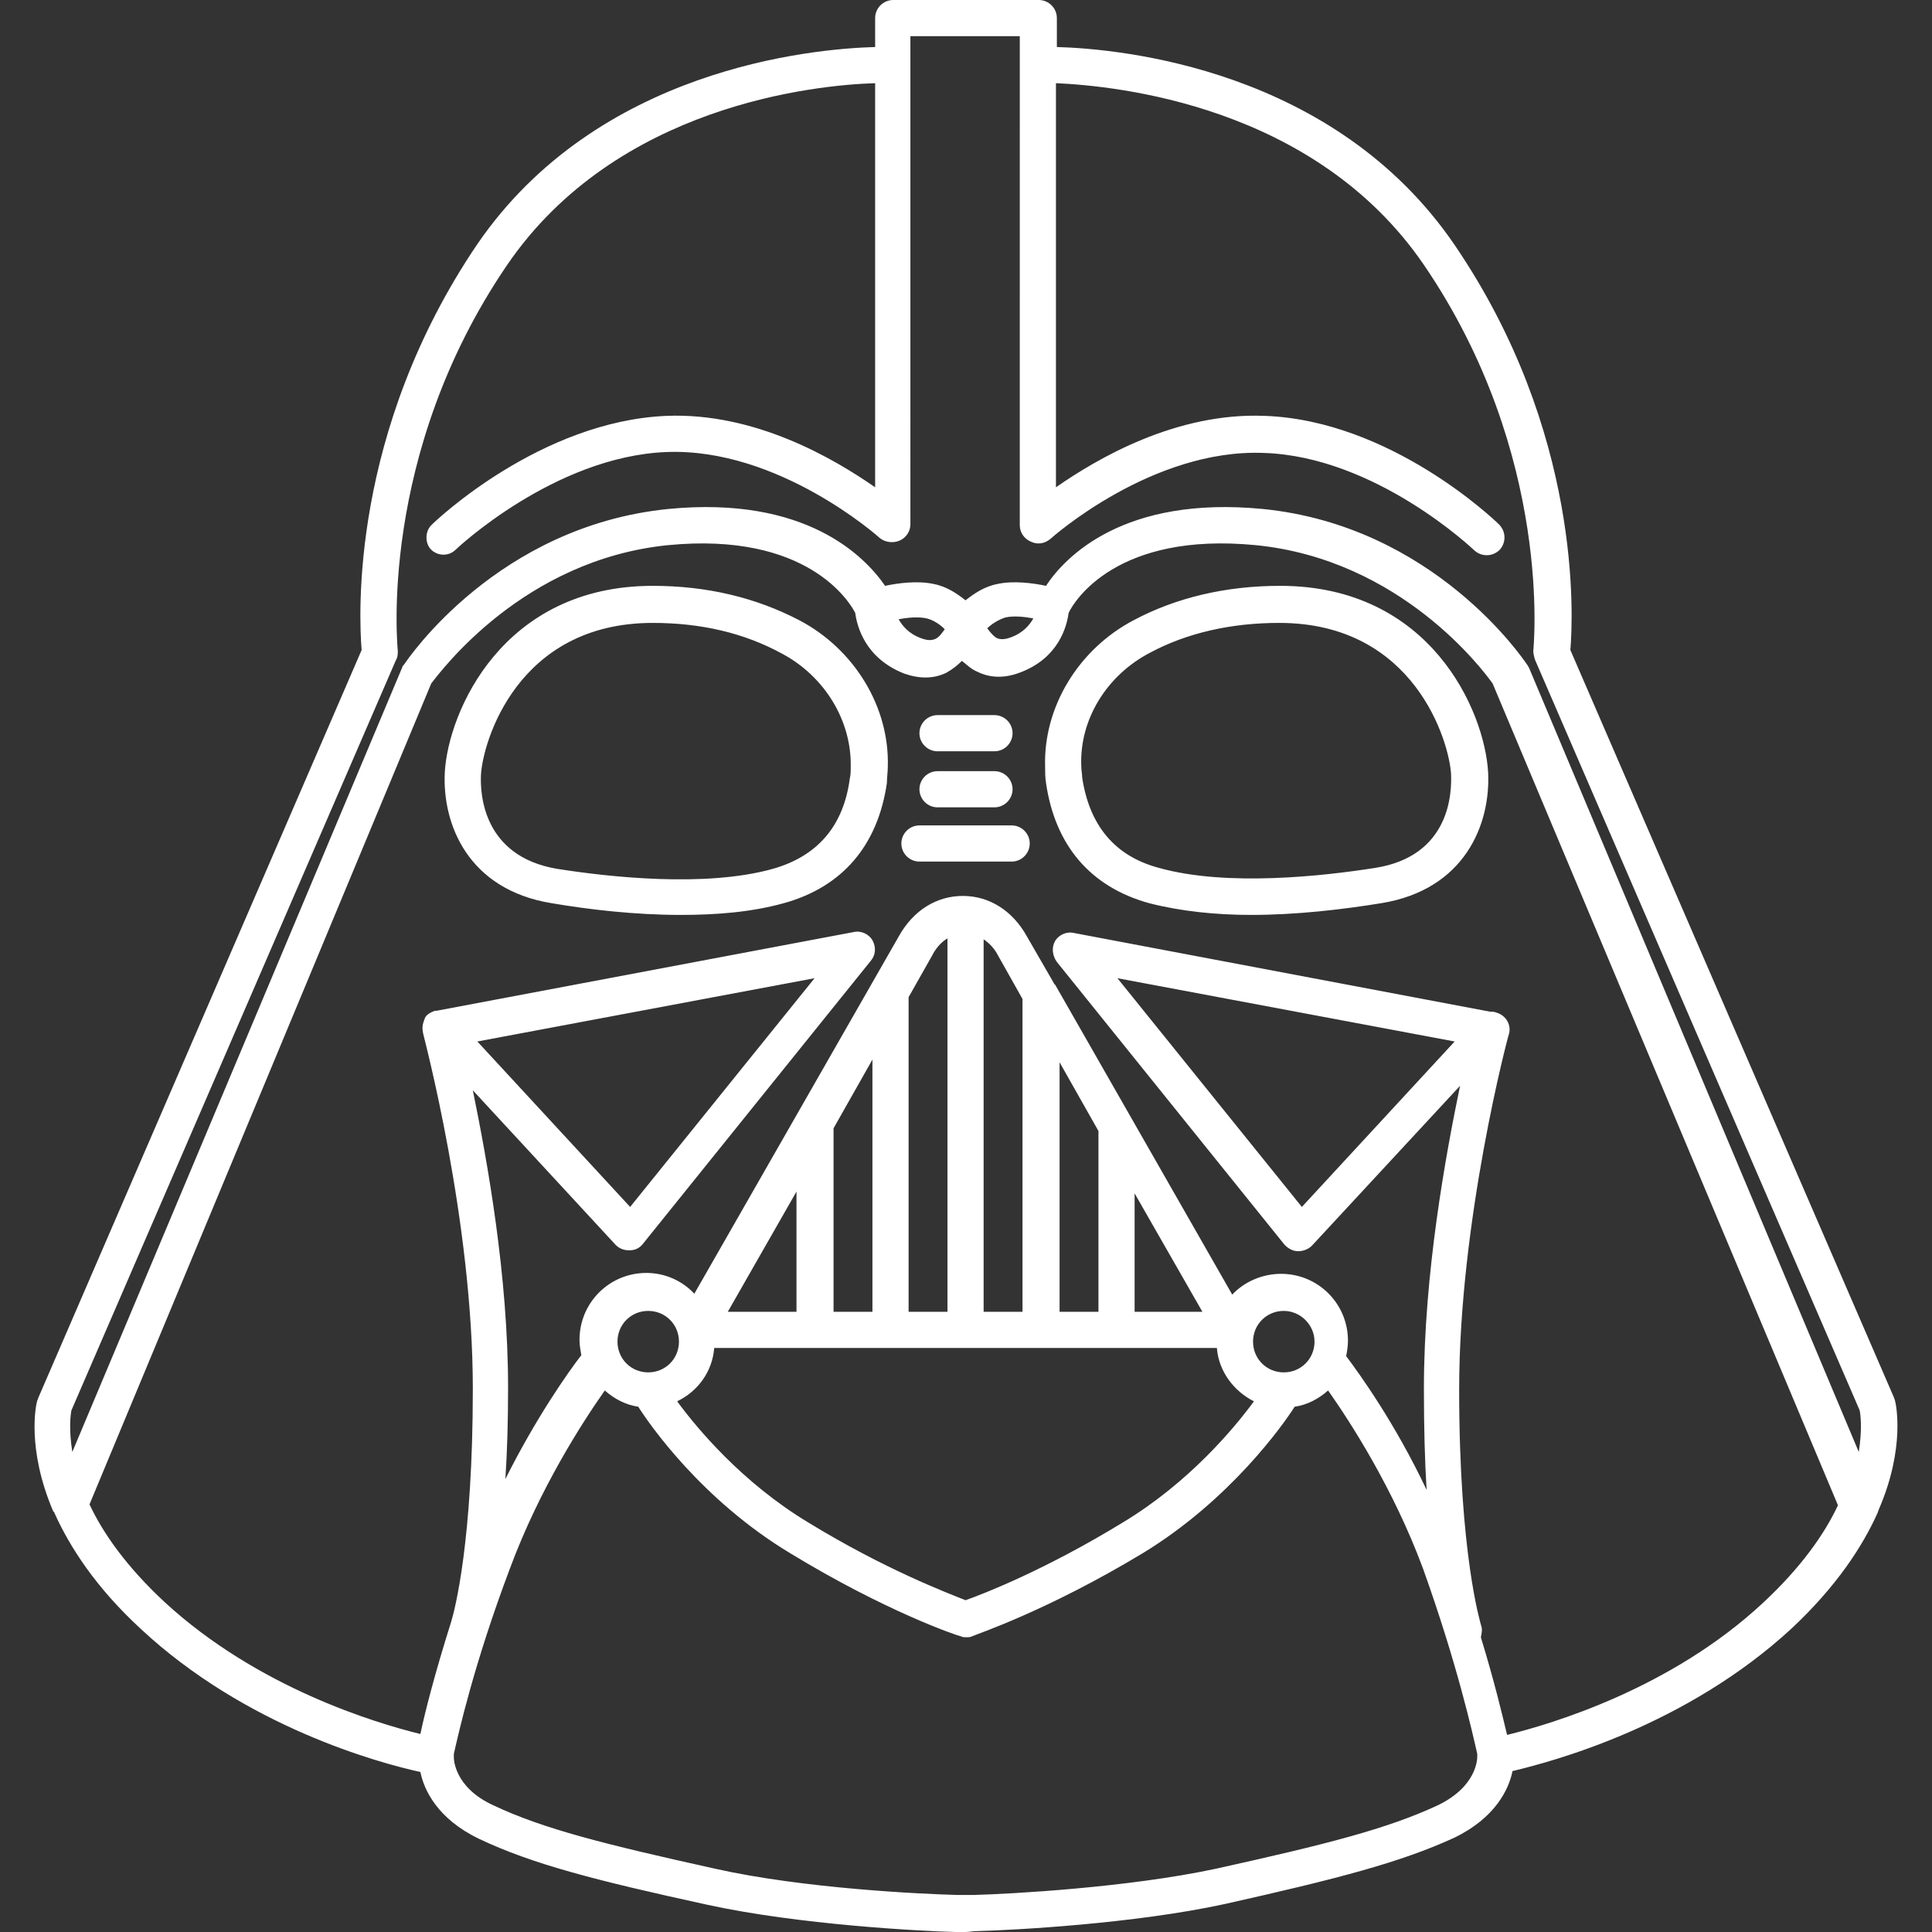 <?xml version="1.0" encoding="utf-8"?>
<!-- Generator: Adobe Illustrator 23.0.4, SVG Export Plug-In . SVG Version: 6.00 Build 0)  -->
<svg version="1.1" id="Capa_1" xmlns="http://www.w3.org/2000/svg" xmlns:xlink="http://www.w3.org/1999/xlink" x="0px" y="0px"
	 viewBox="0 0 213.7 213.7" style="enable-background:new 0 0 213.7 213.7;" xml:space="preserve">
<rect x="0" y="0" width="213.7" height="213.7" fill="#333333" stroke="none"/>
<style type="text/css">
	.st0{fill:#FFFFFF;}
</style>
<path class="st0" d="M106.8,213.7c-0.4,0-0.8,0-1.1,0c-3.9-0.1-17.3-0.8-27.4-3c-12.4-2.7-19.4-4.5-25.3-7.3
	c-4.6-2.2-6.1-5.4-6.5-7.4c-4.6-1-19.3-5-30.9-15.8c-5-4.6-7.9-9.1-9.6-12.9c0,0,0-0.1-0.1-0.1c-3-7-1.9-11.9-1.8-12.2
	c0-0.1,0.1-0.2,0.1-0.3L40,71.9c-0.3-3.7-1.3-24.1,12.8-44.9C66.1,7.6,89.7,5.4,96.8,5.2V2c0-1.1,0.9-2,2-2h16.1c1.1,0,2,0.9,2,2
	v3.2c7.1,0.2,30.7,2.4,44,21.9C175,47.8,174,68.2,173.7,71.9l35.8,82.7c0,0.1,0.1,0.2,0.1,0.3c0.1,0.3,1.2,5.2-1.8,12.1
	c0,0.1-0.1,0.2-0.1,0.3c-1.7,3.8-4.6,8.2-9.5,12.8c-11.7,10.8-26.3,14.7-30.9,15.8c-0.4,2-1.9,5.2-6.5,7.4
	c-5.9,2.7-12.8,4.5-25.3,7.3c-10.1,2.2-23.5,2.9-27.4,3C107.6,213.6,107.2,213.7,106.8,213.7z M50.2,194c0,0.1,0,0.3,0,0.4
	c0,0.1,0,3.3,4.4,5.3c5.5,2.6,12.3,4.3,24.5,7c9.8,2.2,22.9,2.8,26.7,2.9c0.7,0,1.3,0,2,0c3.8-0.1,16.9-0.8,26.7-2.9
	c12.2-2.7,18.9-4.4,24.5-7c4.4-2.1,4.4-5.2,4.4-5.4c0-0.1,0-0.2,0-0.3c-0.5-2.2-2.2-9.9-6-20.5c-3.3-8.9-8.1-16.3-10.5-19.7
	c-1,0.9-2.3,1.6-3.7,1.8c-1.2,1.9-7.1,10.3-16.8,16.2c-10.6,6.4-18.5,9-18.9,9.2c-0.2,0.1-0.4,0.1-0.6,0.1l0,0l0,0
	c-0.2,0-0.4,0-0.6-0.1c-0.5-0.1-8.4-2.8-18.9-9.2c-9.8-5.9-15.6-14.3-16.8-16.2c-1.4-0.2-2.7-0.9-3.7-1.8
	c-2.4,3.4-7.2,10.8-10.5,19.7C52.4,184.1,50.7,191.8,50.2,194z M9.9,166.4c1.5,3.2,4.1,6.9,8.3,10.8c10.3,9.5,23.4,13.4,28.3,14.6
	c0.5-2.4,1.6-6.7,3.4-12.4c0.4-1.3,2.4-8.9,2.4-25.8c0-18.6-5.4-38.8-5.5-39.3c0,0,0,0,0,0l0,0c0,0,0,0,0,0
	c-0.1-0.5-0.1-0.9,0.1-1.4c0,0,0,0,0,0l0,0c0-0.1,0.1-0.2,0.1-0.3c0.2-0.4,0.6-0.6,1.1-0.8c0,0,0,0,0,0l0,0c0,0,0.1,0,0.1,0
	c0,0,0,0,0,0c0,0,0.1,0,0.1,0l46.1-8.7c0.8-0.2,1.7,0.2,2.1,0.9c0.4,0.7,0.4,1.6-0.2,2.3l-25.2,31.3c-0.4,0.5-0.9,0.7-1.5,0.7
	c-0.6,0-1.1-0.2-1.5-0.6l-15.8-17.1c1.6,7.8,3.9,20.5,3.9,32.9c0,3.8-0.1,7.1-0.3,10.1c3.4-6.8,7-11.9,8.4-13.7
	c-0.1-0.6-0.2-1.1-0.2-1.7c0-4.1,3.3-7.4,7.4-7.4c2.1,0,4,0.9,5.3,2.3l22.6-39.5c1.6-2.9,4.2-4.5,7.1-4.5s5.5,1.6,7.1,4.5l3,5.2
	c0,0,0,0.1,0.1,0.1l19.6,34.3c1.3-1.4,3.3-2.3,5.4-2.3c4.1,0,7.4,3.3,7.4,7.4c0,0.6-0.1,1.2-0.2,1.7c1.5,2,5.4,7.4,8.9,14.8
	c-0.2-3.2-0.3-6.9-0.3-11.2c0-12.7,2.4-25.8,4-33.5l-16.4,17.7c-0.4,0.4-1,0.6-1.5,0.6c-0.6,0-1.1-0.3-1.5-0.7l-25.2-31.3
	c-0.5-0.7-0.6-1.6-0.2-2.3c0.4-0.7,1.3-1.1,2.1-0.9l46,8.7c0.2,0,0.5,0,0.7,0.1c1.1,0.3,1.7,1.4,1.4,2.4c-0.1,0.2-5.5,20.6-5.5,39.3
	c0,18.4,2.4,25.9,2.4,26c0.2,0.5,0.1,0.9,0,1.4c1.5,4.9,2.4,8.7,2.9,10.8c4.9-1.2,18.1-5.1,28.3-14.6c4.2-3.9,6.8-7.6,8.3-10.8
	l-38.2-90.9c-1-1.4-10.1-13.7-26.2-15.3c-15.4-1.5-20.1,6.2-20.7,7.5c-0.2,1.5-1.1,5-5.4,6.6c-2.1,0.8-3.7,0.4-4.7-0.1
	c-0.7-0.3-1.2-0.8-1.7-1.2c-0.5,0.5-1,0.9-1.7,1.3c-1.4,0.7-3,0.7-4.7,0.1c-4.3-1.7-5.2-5.2-5.4-6.7c-0.6-1.2-5.3-9-20.7-7.5
	c-16,1.6-25.1,13.9-26.2,15.3L9.9,166.4z M74.9,155c2.2,3,7.2,9,14.5,13.4c8.5,5.2,15.4,7.8,17.4,8.6c2-0.7,8.9-3.4,17.4-8.6
	c7.3-4.4,12.3-10.4,14.5-13.4c-2.2-1.1-3.9-3.3-4.1-5.9H79C78.8,151.7,77.2,153.9,74.9,155z M7.9,156c-0.1,0.5-0.3,2.1,0.1,4.6
	l36.5-86.8c0-0.1,0.1-0.2,0.2-0.3c0.4-0.6,10.3-15.3,29.2-17.2c15.3-1.5,21.8,5.3,24,8.5c1.4-0.3,3.6-0.6,5.4-0.2
	c1.5,0.3,2.6,1.1,3.5,1.8c0.9-0.7,2-1.5,3.5-1.8c1.8-0.4,4-0.1,5.4,0.2c2.1-3.2,8.6-10,24-8.5c18.9,1.9,28.8,16.6,29.2,17.2
	c0.1,0.1,0.1,0.2,0.2,0.3l36.5,86.8c0.4-2.5,0.2-4.1,0.1-4.6l-35.9-83c-0.1-0.3-0.2-0.7-0.2-1c0-0.2,2.3-21.6-12.1-42.7
	c-12.1-17.7-34.1-19.8-40.7-20.1v44.7c4.6-3.2,13.3-8.3,23.1-7.9c13.9,0.5,25.4,11.5,25.9,12c0.8,0.8,0.8,2,0.1,2.8
	c-0.8,0.8-2,0.8-2.8,0.1c-0.1-0.1-10.9-10.4-23.3-10.8c-12.4-0.5-23.5,9.4-23.6,9.5c-0.6,0.5-1.4,0.7-2.2,0.3
	c-0.7-0.3-1.2-1-1.2-1.8V7.2c0-0.1,0-0.2,0-0.3V4h-12.1v2.9c0,0.1,0,0.2,0,0.3V58c0,0.8-0.5,1.5-1.2,1.8c-0.7,0.3-1.6,0.2-2.2-0.3
	c-0.1-0.1-11.2-10-23.6-9.5c-12.4,0.5-23.2,10.7-23.3,10.8c-0.8,0.8-2.1,0.7-2.8-0.1C47,60,47,58.7,47.8,58c0.5-0.5,12-11.4,25.9-12
	c9.8-0.4,18.5,4.7,23.1,7.9V9.2c-6.6,0.2-28.6,2.4-40.7,20.1C41.7,50.4,44,71.8,44,72c0,0.3,0,0.7-0.2,1L7.9,156z M142,145
	c-1.9,0-3.4,1.5-3.4,3.4s1.5,3.4,3.4,3.4s3.4-1.5,3.4-3.4S143.8,145,142,145z M71.7,145c-1.9,0-3.4,1.5-3.4,3.4s1.5,3.4,3.4,3.4
	s3.4-1.5,3.4-3.4S73.6,145,71.7,145z M125.5,145.1h7.5l-7.5-13.1V145.1z M117.2,145.1h4.3v-20c0,0,0,0,0,0l-4.3-7.6V145.1z
	 M108.8,145.1h4.3v-34.6l-2.7-4.8c-0.4-0.8-1-1.4-1.6-1.8V145.1z M100.5,145.1h4.3v-41.3c-0.7,0.4-1.3,1.1-1.7,1.9l-2.6,4.6
	c0,0.1,0,0.2,0,0.3L100.5,145.1L100.5,145.1z M92.2,145.1h4.3v-27.9l-4.3,7.6c0,0.1,0,0.2,0,0.3L92.2,145.1L92.2,145.1z M80.5,145.1
	h7.6v-13.3L80.5,145.1z M123.6,108.2l20.4,25.3l16.9-18.3L123.6,108.2z M52.8,115.2l16.9,18.3l20.4-25.3L52.8,115.2z M99.4,68.5
	c0.4,0.7,1.1,1.6,2.5,2.1c0.8,0.3,1.2,0.2,1.5,0.1c0.5-0.2,0.8-0.7,1.1-1.1c-0.5-0.5-1.2-1-2-1.2C101.6,68.2,100.4,68.3,99.4,68.5z
	 M109.2,69.5c0.3,0.4,0.7,0.9,1.1,1.1c0.3,0.1,0.7,0.2,1.5-0.1c1.4-0.5,2.1-1.4,2.5-2.1c-1.1-0.2-2.2-0.3-3.1-0.1
	C110.3,68.6,109.6,69.1,109.2,69.5z M138.4,101.2c-3.9,0-7.8-0.4-11.3-1.3c-6.5-1.8-10.4-6.4-11.4-13.3c-0.1-0.6-0.1-1.2-0.1-1.8
	c-0.2-6.6,3.7-13,9.8-16.2c4.7-2.5,10.2-3.8,16.2-3.8c16.6,0,22.6,13.8,23,20.6c0.3,5.8-2.6,13-11.8,14.5
	C148.5,100.6,143.4,101.2,138.4,101.2z M141.5,68.9c-5.3,0-10.2,1.1-14.3,3.3c-4.8,2.5-7.8,7.4-7.6,12.5c0,0.5,0.1,0.9,0.1,1.3
	c0,0,0,0,0,0c0.8,5.3,3.6,8.7,8.5,10c7.5,2.1,18.2,0.9,23.9,0c8.3-1.3,8.5-8.3,8.4-10.4C160.3,82.1,156.5,68.9,141.5,68.9z
	 M75.3,101.2c-5.1,0-10.2-0.6-14.3-1.3c-9.2-1.5-12.1-8.7-11.8-14.5c0.4-6.7,6.4-20.6,23-20.6c6,0,11.4,1.3,16.2,3.8
	c6.1,3.2,10,9.6,9.8,16.2c0,0.6-0.1,1.2-0.1,1.8c-1,6.9-4.9,11.5-11.4,13.3C83.1,100.9,79.2,101.2,75.3,101.2z M72.2,68.9
	c-15,0-18.8,13.2-19,16.8c-0.1,2.1,0.2,9,8.4,10.4c5.7,0.9,16.4,2.1,23.9,0c4.9-1.4,7.8-4.7,8.5-10c0.1-0.4,0.1-0.8,0.1-1.3l0,0
	c0.1-5.1-2.9-10-7.6-12.5C82.3,70,77.5,68.9,72.2,68.9z M111.9,95.3h-10.2c-1.1,0-2-0.9-2-2s0.9-2,2-2h10.2c1.1,0,2,0.9,2,2
	S113,95.3,111.9,95.3z M110,89.3h-6.3c-1.1,0-2-0.9-2-2s0.9-2,2-2h6.3c1.1,0,2,0.9,2,2S111.1,89.3,110,89.3z M110,83.1h-6.3
	c-1.1,0-2-0.9-2-2s0.9-2,2-2h6.3c1.1,0,2,0.9,2,2S111.1,83.1,110,83.1z"/>
</svg>
